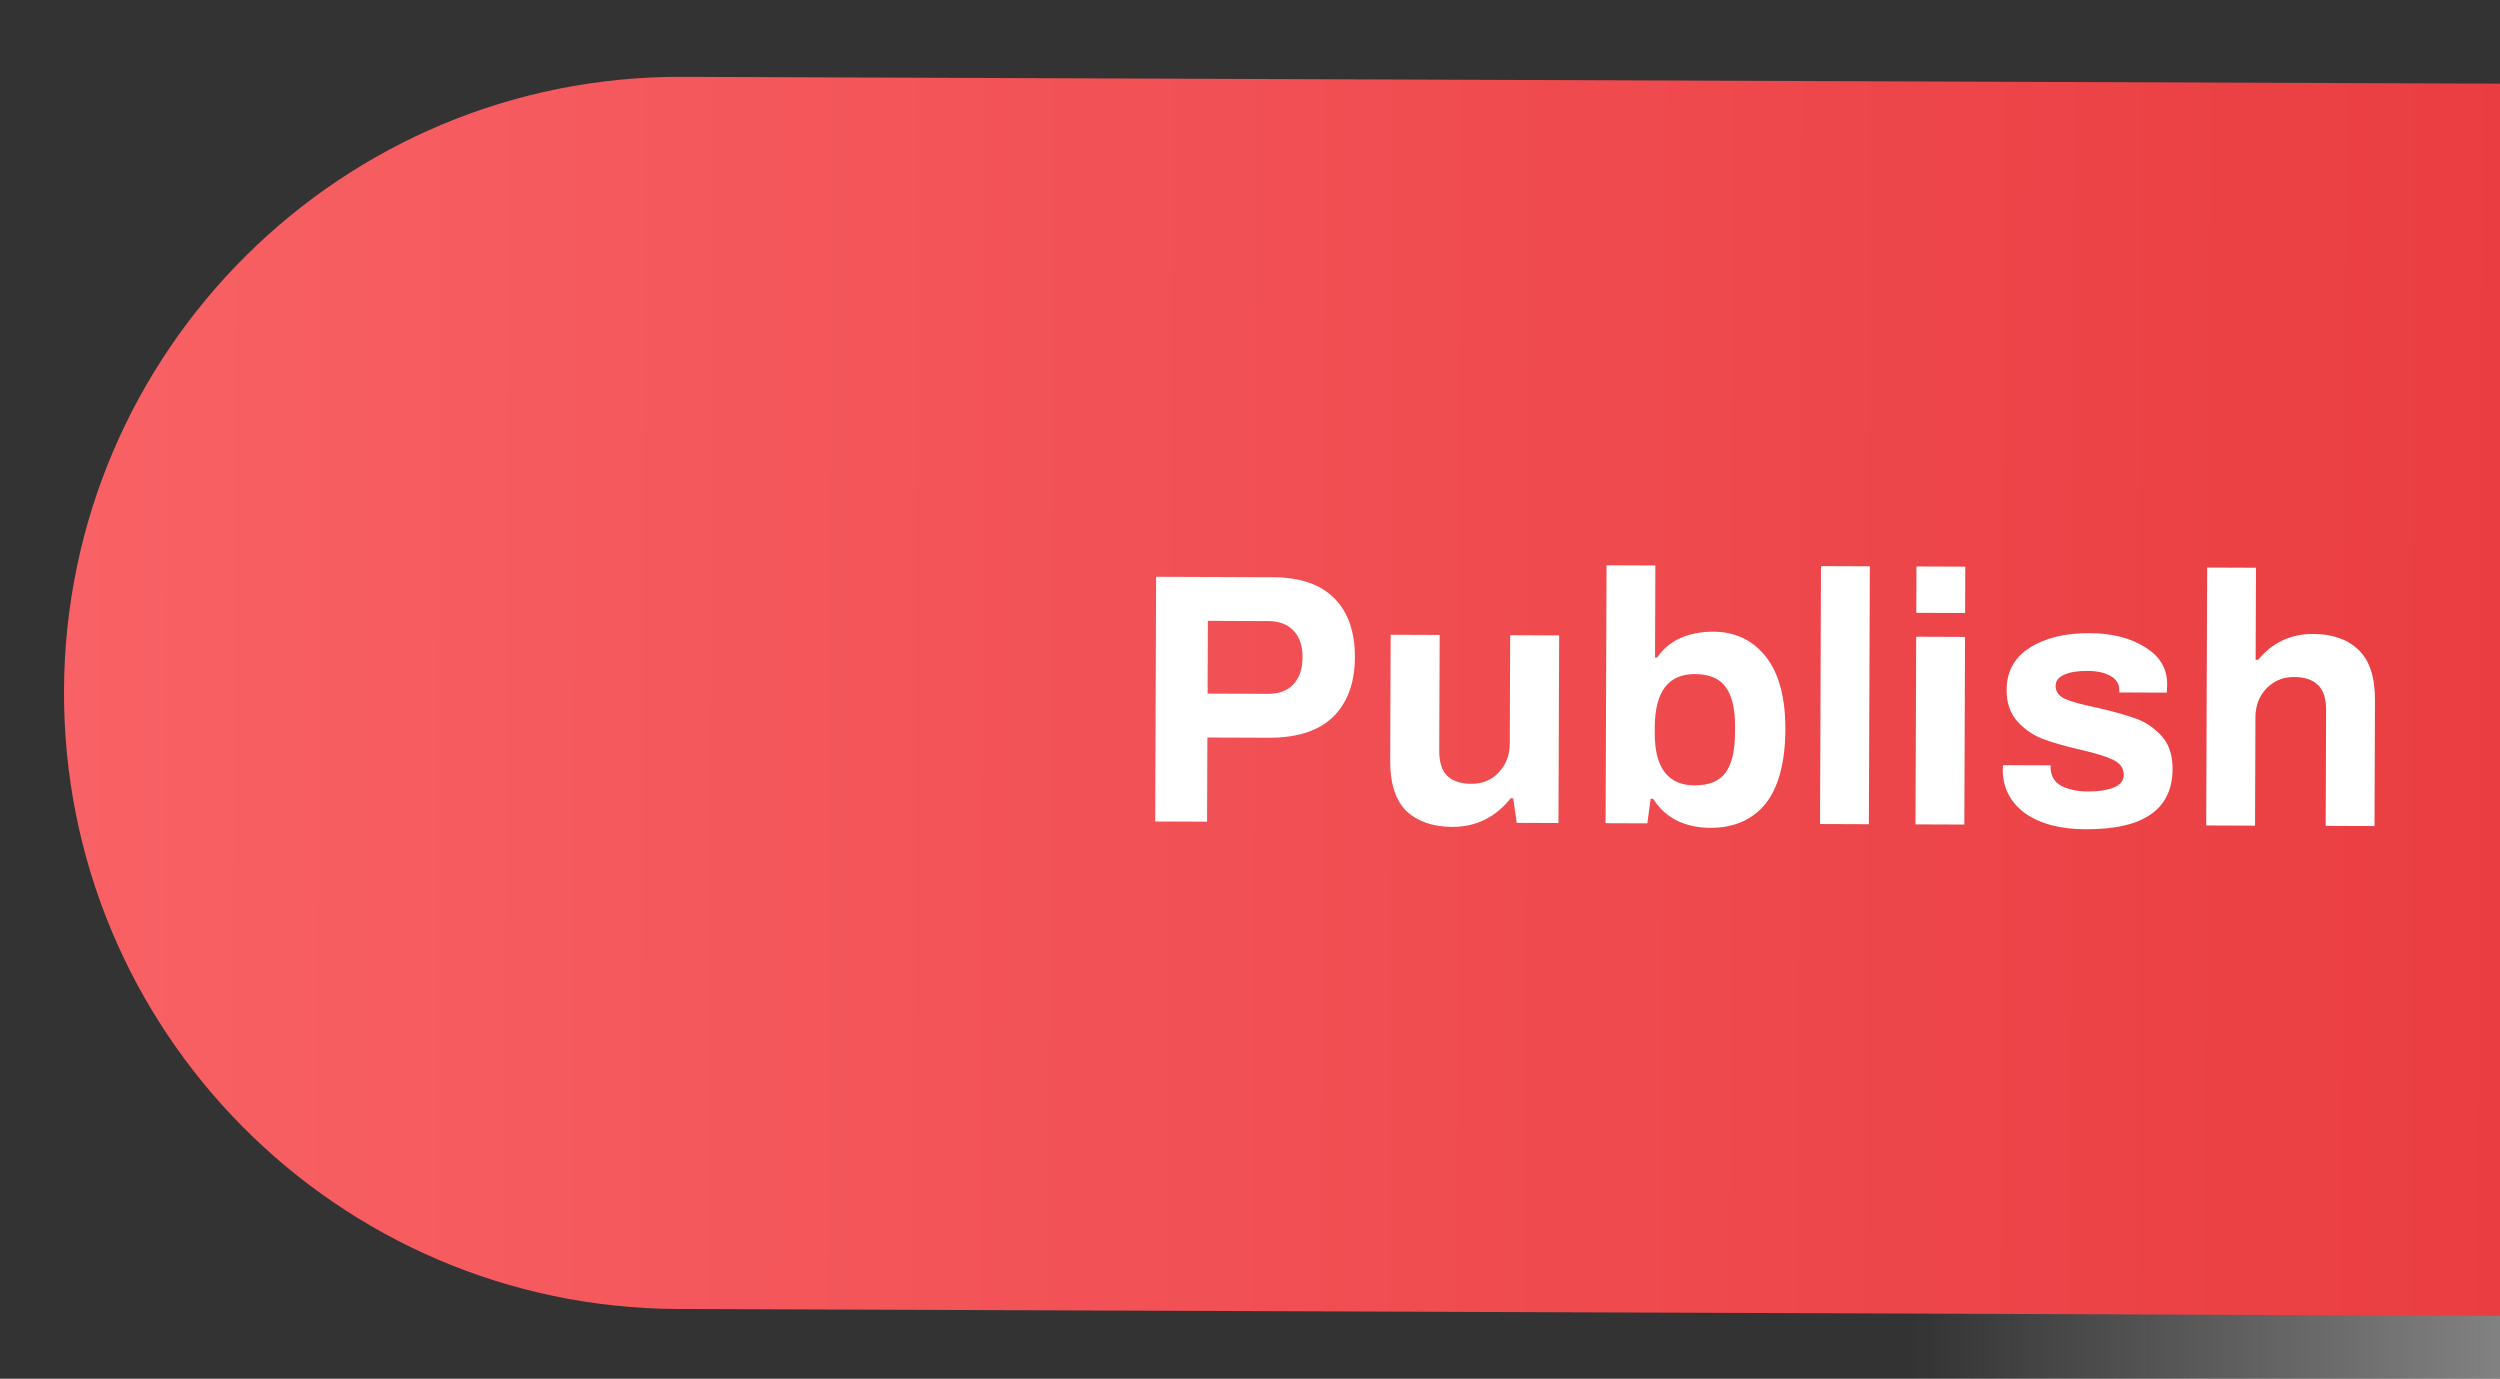 <svg xmlns="http://www.w3.org/2000/svg" width="738" height="407" viewBox="0 0 738 407" fill="none"><rect x="0" y="0" width="738" height="407" fill="#333333" stroke="none"/><g clip-path="url(#clip0_394_10502)"><path opacity="0.6" d="M370.211 389.5C370.211 359.953 394.164 336 423.711 336H718.642C748.19 336 772.142 359.953 772.142 389.5C772.142 419.047 748.19 443 718.642 443H423.711C394.164 443 370.211 419.047 370.211 389.5Z" fill="url(#paint0_linear_394_10502)"></path><path d="M201.439 22.682L842.188 25.087C942.631 25.464 1023.75 107.189 1023.37 207.633C1022.99 308.077 941.267 389.191 840.823 388.815L200.074 386.41C99.631 386.033 18.516 304.307 18.893 203.864C19.27 103.42 100.995 22.305 201.439 22.682Z" fill="url(#paint1_linear_394_10502)"></path><path d="M341.298 170.271L375.767 170.4C383.853 170.431 389.88 172.525 393.948 176.675C397.976 180.764 399.996 186.563 399.968 194.074C399.94 201.584 397.775 207.438 393.514 211.638C389.253 215.766 382.917 217.814 374.538 217.783L356.424 217.715L356.331 242.561L341.017 242.503L341.288 170.271L341.298 170.271ZM374.243 204.823C377.538 204.835 380.078 203.895 381.834 202.011C383.59 200.117 384.5 197.462 384.513 194.016C384.526 190.569 383.635 188.048 381.894 186.212C380.152 184.305 377.618 183.356 374.323 183.344L356.563 183.277L356.483 204.756L374.243 204.823ZM428.669 244.095C422.978 244.074 418.496 242.511 415.172 239.415C411.99 236.31 410.361 231.351 410.386 224.548L410.526 187.381L424.99 187.435L424.862 221.55C424.849 224.997 425.638 227.486 427.23 229.039C428.821 230.581 431.214 231.369 434.408 231.381C437.602 231.393 440.295 230.281 442.406 228.045C444.608 225.728 445.67 222.902 445.683 219.526L445.803 187.514L460.267 187.568L460.059 242.96L447.738 242.914L446.714 235.642L445.966 235.639C441.456 241.303 435.654 244.122 428.669 244.095ZM504.793 244.381C501.255 244.368 497.962 243.658 495.026 242.242C492.09 240.755 489.753 238.614 488.015 235.797L487.267 235.794L486.29 243.058L473.968 243.012L474.254 166.878L488.668 166.932L488.566 194.103L489.213 194.105C490.819 191.655 493.07 189.763 495.865 188.439C498.761 187.116 502.059 186.461 505.748 186.475C512.237 186.499 517.363 188.934 521.237 193.801C525.11 198.657 527.074 205.862 527.039 215.404C527.003 224.946 525.034 232.459 521.175 237.286C517.265 242.042 511.818 244.407 504.783 244.381L504.793 244.381ZM500.251 231.84C504.486 231.856 507.584 230.604 509.393 228.084C511.252 225.493 512.156 221.595 512.176 216.409L512.183 214.509C512.202 209.313 511.317 205.449 509.487 202.915C507.698 200.31 504.609 199.005 500.374 198.989C492.49 198.959 488.528 204.17 488.489 214.632L488.483 216.32C488.444 226.641 492.367 231.81 500.251 231.84ZM537.56 167.116L551.975 167.17L551.689 243.304L537.275 243.25L537.56 167.116ZM565.742 167.222L580.156 167.276L580.104 180.962L565.69 180.908L565.742 167.222ZM565.664 187.963L580.078 188.017L579.87 243.409L565.456 243.355L565.664 187.963ZM615.89 244.808C608.208 244.779 602.129 243.18 597.704 240.009C593.379 236.758 591.192 232.474 591.212 227.137L591.318 225.874L605.338 225.927L605.335 226.665C605.427 229.121 606.471 230.914 608.61 232.044C610.749 233.104 613.395 233.639 616.488 233.651C619.379 233.662 621.827 233.287 623.871 232.516C625.866 231.755 626.922 230.496 626.928 228.737C626.936 226.776 625.89 225.286 623.801 224.298C621.763 223.31 618.522 222.317 614.088 221.31C609.554 220.242 605.818 219.176 602.971 218.114C600.084 216.982 597.594 215.254 595.511 212.931C593.427 210.599 592.337 207.512 592.351 203.65C592.371 198.253 594.631 194.107 599.13 191.253C603.73 188.318 609.568 186.875 616.755 186.902C623.436 186.927 628.92 188.312 633.256 191.067C637.633 193.752 639.772 197.41 639.755 202.039L639.644 204.465L625.624 204.412L625.627 203.775C625.634 201.946 624.79 200.547 623.045 199.55C621.35 198.563 619.058 198.06 616.167 198.049C613.276 198.038 611.031 198.414 609.33 199.175C607.628 199.937 606.826 201.026 606.821 202.431C606.814 204.19 607.759 205.487 609.646 206.333C611.584 207.179 614.724 208.04 618.967 208.895C623.703 209.974 627.49 211.04 630.478 212.102C633.415 213.165 635.956 214.892 638.141 217.286C640.275 219.68 641.364 222.918 641.349 226.982C641.304 238.919 632.801 244.851 615.89 244.788L615.89 244.808ZM651.549 167.544L665.963 167.598L665.861 194.768L666.609 194.771C670.823 189.662 676.261 187.115 682.851 187.139C688.542 187.161 692.974 188.714 696.207 191.819C699.49 194.925 701.119 199.874 701.094 206.686L700.954 243.854L686.54 243.8L686.668 209.685C686.681 206.238 685.892 203.749 684.25 202.196C682.659 200.643 680.266 199.866 677.123 199.854C673.979 199.843 671.185 200.994 668.983 203.301C666.882 205.547 665.82 208.343 665.807 211.719L665.687 243.731L651.273 243.677L651.559 167.544L651.549 167.544Z" fill="white"></path></g><defs><linearGradient id="paint0_linear_394_10502" x1="814.18" y1="389.085" x2="564.337" y2="389.085" gradientUnits="userSpaceOnUse"><stop stop-color="#EEEEEE"></stop><stop offset="1" stop-color="#F1F2F4" stop-opacity="0"></stop></linearGradient><linearGradient id="paint1_linear_394_10502" x1="18.893" y1="203.864" x2="1023.37" y2="207.633" gradientUnits="userSpaceOnUse"><stop stop-color="#F86165"></stop><stop offset="1" stop-color="#E42F33"></stop></linearGradient><clipPath id="clip0_394_10502"><rect width="738" height="407" fill="white"></rect></clipPath></defs></svg>